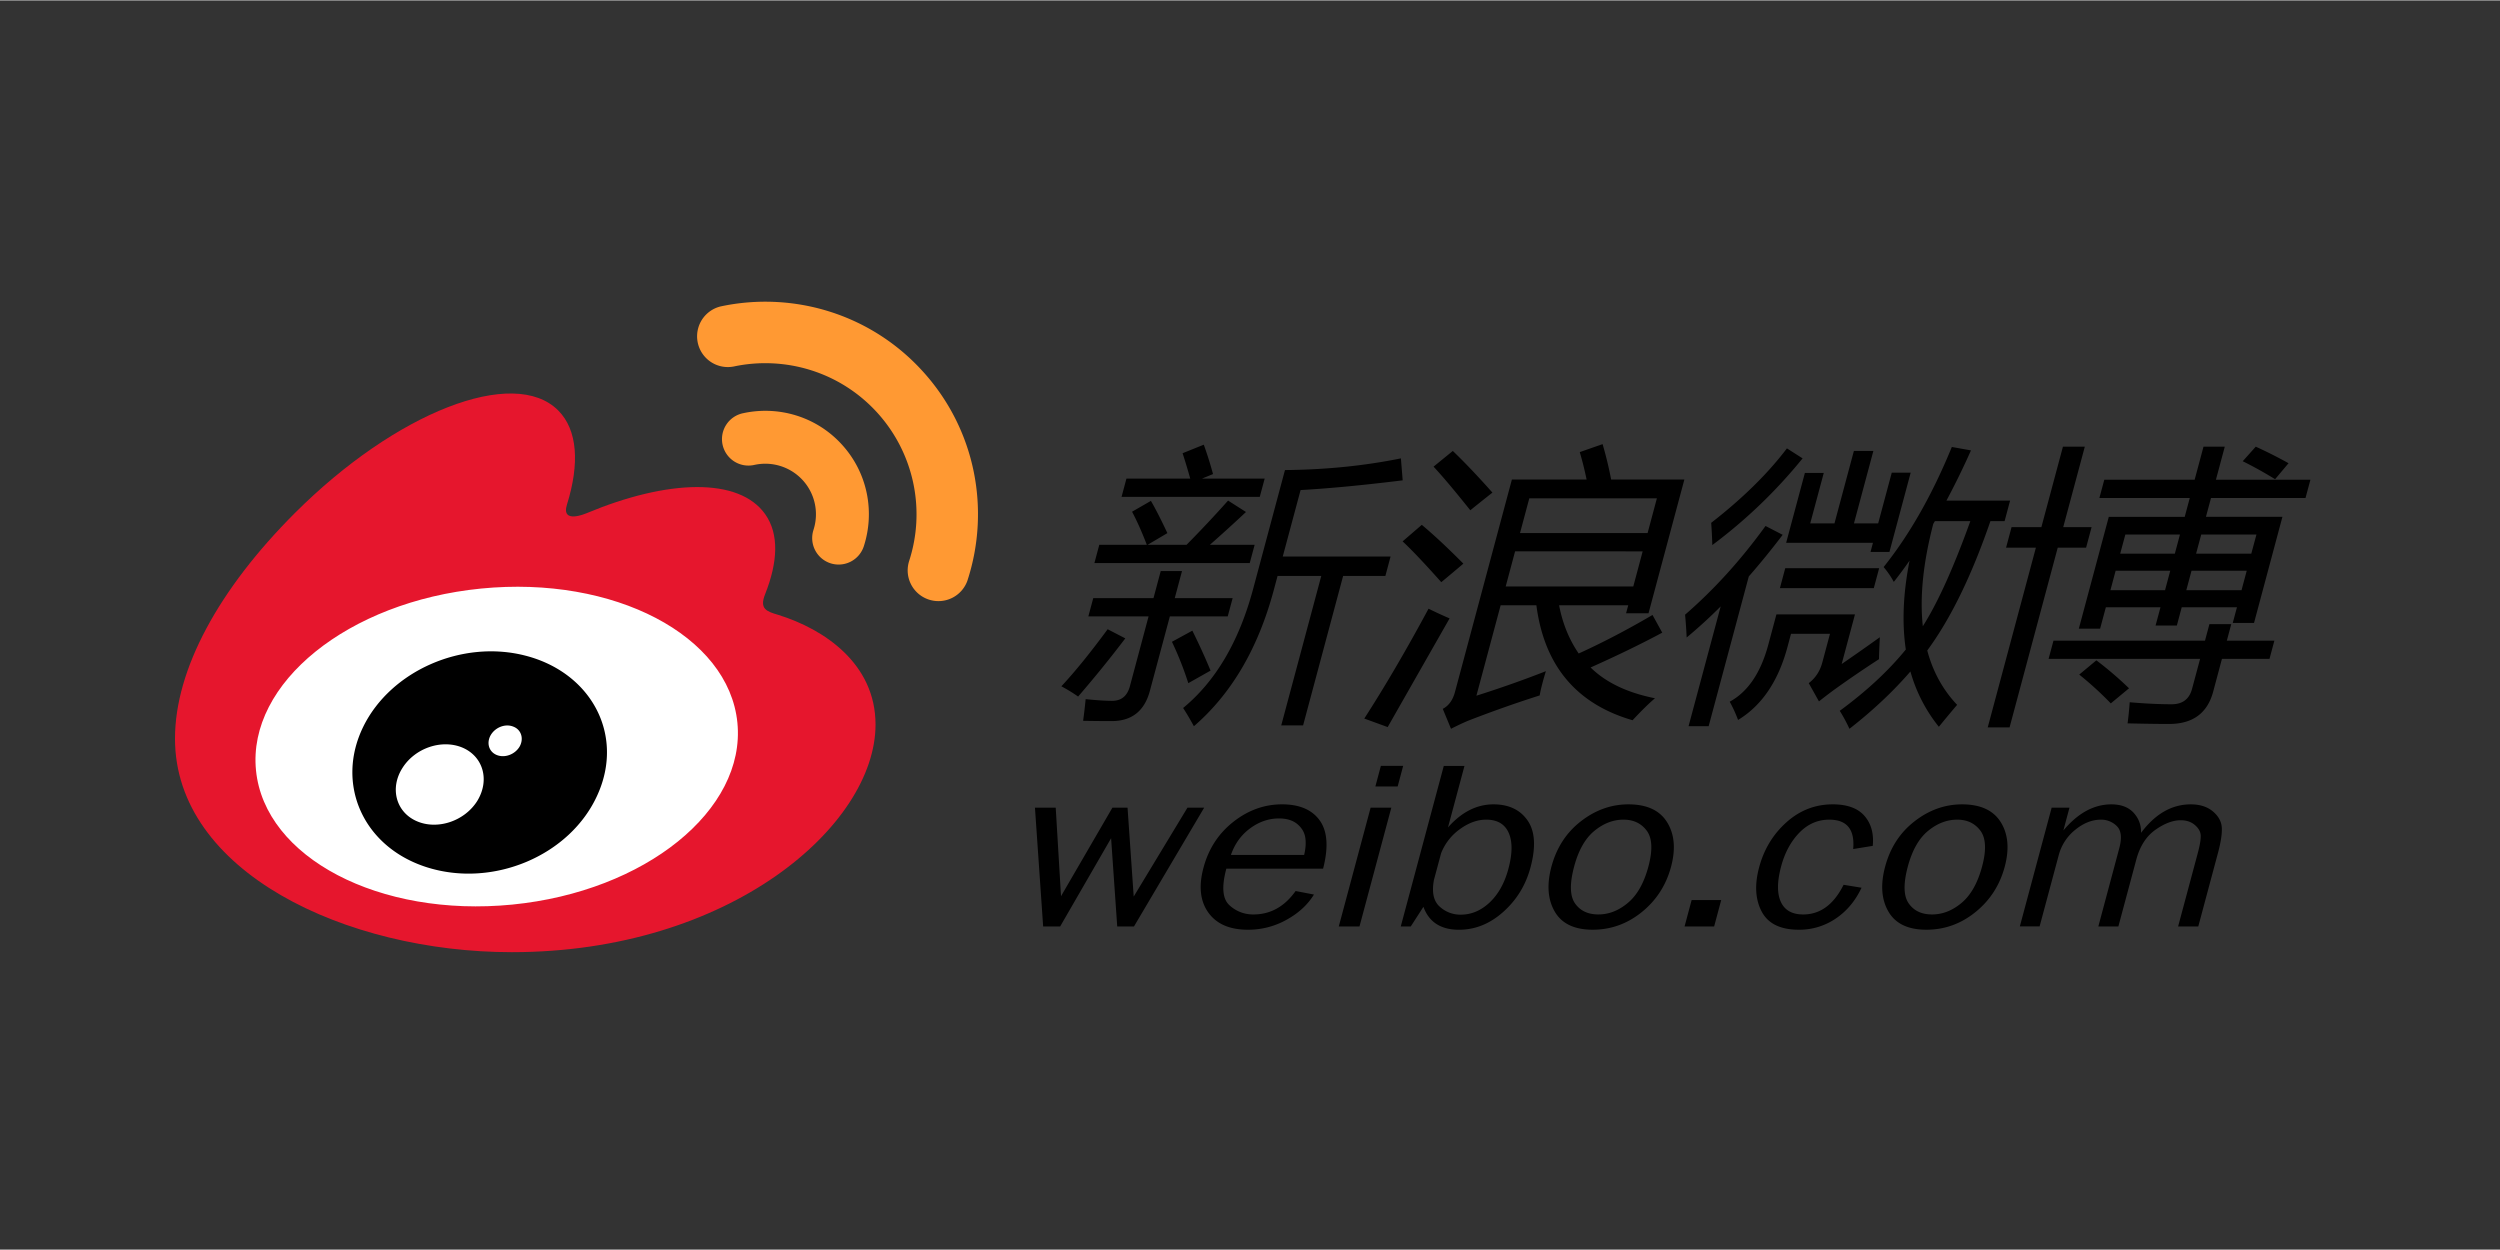 <?xml version="1.0" encoding="UTF-8" standalone="no"?>
<svg
   xmlns:dc="http://purl.org/dc/elements/1.1/"
   xmlns:cc="http://creativecommons.org/ns#"
   xmlns:rdf="http://www.w3.org/1999/02/22-rdf-syntax-ns#"
   xmlns:svg="http://www.w3.org/2000/svg"
   xmlns="http://www.w3.org/2000/svg"
   xmlns:sodipodi="http://sodipodi.sourceforge.net/DTD/sodipodi-0.dtd"
   xmlns:inkscape="http://www.inkscape.org/namespaces/inkscape"
   width="120"
   height="60"
   viewBox="0 0.039 9.6 4.797"
   version="1.1"
   id="svg12"
   sodipodi:docname="wiebo-ar21.svg"
   inkscape:version="0.92.3 (2405546, 2018-03-11)">
  <rect x="0" y="0.039" width="9.6" height="4.797" fill="#333333" stroke="none"/>
  <defs
     id="defs16" />
  <sodipodi:namedview
     pagecolor="#ffffff"
     bordercolor="#666666"
     borderopacity="1"
     objecttolerance="10"
     gridtolerance="10"
     guidetolerance="10"
     inkscape:pageopacity="0"
     inkscape:pageshadow="2"
     inkscape:window-width="1920"
     inkscape:window-height="1001"
     id="namedview14"
     showgrid="false"
     inkscape:zoom="3.0682777"
     inkscape:cx="132.73198"
     inkscape:cy="1.8531225"
     inkscape:window-x="-9"
     inkscape:window-y="-9"
     inkscape:window-maximized="1"
     inkscape:current-layer="svg12" />
  <g
     id="g833"
     transform="matrix(0.041,0,0,0.041,0.672,3.497)">
    <path
       style="fill:#ffffff"
       inkscape:connector-curvature="0"
       id="path2"
       d="m 5.53,-14.224 c 0,8.758 11.402,15.86 25.47,15.86 14.068,0 25.47,-7.103 25.47,-15.86 0,-8.757 -11.403,-15.859 -25.47,-15.859 -14.067,0 -25.47,7.101 -25.47,15.859" />
    <path
       style="fill:#e6162d"
       inkscape:connector-curvature="0"
       id="path4"
       d="M 31.593,0.344 C 19.143,1.572 8.396,-4.054 7.586,-12.229 c -0.808,-8.173 8.633,-15.795 21.081,-17.026 12.451,-1.232 23.199,4.396 24.007,12.567 0.807,8.176 -8.63,15.8 -21.081,17.032 m 24.903,-27.135 c -1.059,-0.316 -1.785,-0.533 -1.231,-1.924 1.201,-3.022 1.325,-5.628 0.023,-7.488 -2.441,-3.487 -9.121,-3.3 -16.778,-0.093 0,-0.005 -2.404,1.052 -1.79,-0.855 1.178,-3.787 1,-6.958 -0.833,-8.789 -4.153,-4.157 -15.2,0.157 -24.674,9.627 C 4.119,-29.218 0,-21.699 0,-15.197 0,-2.76 15.949,4.801 31.552,4.801 c 20.453,0 34.059,-11.884 34.059,-21.318 0,-5.701 -4.801,-8.936 -9.115,-10.274" />
    <path
       style="fill:#ff9933"
       inkscape:connector-curvature="0"
       id="path6"
       d="m 70.078,-49.55 c -4.939,-5.476 -12.225,-7.563 -18.95,-6.134 h -0.002 a 2.88,2.88 0 0 0 1.203,5.632 c 4.784,-1.016 9.961,0.472 13.475,4.36 a 14.156,14.156 0 0 1 2.957,13.847 l 0.001,10e-4 a 2.876,2.876 0 0 0 1.855,3.626 2.88,2.88 0 0 0 3.625,-1.85 l 10e-4,-0.012 c 2.108,-6.542 0.776,-14 -4.165,-19.47" />
    <path
       style="fill:#ff9933"
       inkscape:connector-curvature="0"
       id="path8"
       d="m 62.492,-42.705 c -2.404,-2.667 -5.953,-3.68 -9.23,-2.983 a 2.478,2.478 0 1 0 1.033,4.845 v 0.002 a 4.752,4.752 0 0 1 4.515,1.456 4.737,4.737 0 0 1 0.987,4.641 h 0.002 a 2.48,2.48 0 0 0 1.595,3.122 2.48,2.48 0 0 0 3.121,-1.598 c 1.03,-3.187 0.386,-6.819 -2.023,-9.485" />
    <path
       inkscape:connector-curvature="0"
       id="path10"
       d="m 32.28,-14.461 c -0.436,0.746 -1.398,1.104 -2.152,0.793 -0.742,-0.306 -0.975,-1.138 -0.553,-1.87 0.434,-0.728 1.36,-1.083 2.099,-0.79 0.752,0.275 1.022,1.118 0.606,1.867 m -3.967,5.093 c -1.204,1.921 -3.783,2.763 -5.726,1.876 -1.914,-0.871 -2.479,-3.104 -1.273,-4.977 1.189,-1.865 3.681,-2.697 5.609,-1.889 1.95,0.832 2.574,3.049 1.39,4.99 m 4.525,-13.598 c -5.925,-1.542 -12.622,1.411 -15.195,6.632 -2.621,5.324 -0.086,11.234 5.898,13.167 6.201,1.999 13.509,-1.064 16.05,-6.812 2.507,-5.618 -0.622,-11.402 -6.753,-12.987 m 71.121,-17.387 c 3.826,-0.034 7.443,-0.4 10.858,-1.095 l 0.167,2.058 c -3.773,0.463 -6.961,0.767 -9.562,0.909 l -1.67,6.224 h 10.098 l -0.486,1.817 h -3.957 l -3.75,13.999 h -2.047 l 3.75,-13.999 h -4.094 l -0.351,1.31 c -1.464,5.467 -3.961,9.725 -7.488,12.77 a 24.012,24.012 0 0 0 -1.007,-1.709 c 3.05,-2.512 5.237,-6.225 6.555,-11.143 z m -8.676,15.042 a 59.756,59.756 0 0 1 1.706,3.741 l -2.084,1.176 a 30.935,30.935 0 0 0 -1.533,-3.874 z m -6.172,-14.24 h 5.975 a 55.53,55.53 0 0 0 -0.717,-2.378 l 1.985,-0.801 c 0.327,0.908 0.616,1.825 0.864,2.752 l -1.039,0.427 h 5.877 l -0.459,1.709 H 88.653 Z m -2.543,6.199 h 4.452 c -0.461,-1.202 -0.923,-2.236 -1.383,-3.099 l 1.766,-1.016 c 0.418,0.713 0.93,1.719 1.543,3.019 l -1.855,1.096 h 3.649 a 109.247,109.247 0 0 0 3.89,-4.142 l 1.677,1.069 a 147.689,147.689 0 0 1 -3.382,3.073 h 4.193 l -0.459,1.709 H 86.11 Z m -0.566,4.996 h 5.642 l 0.679,-2.538 h 1.993 l -0.681,2.538 h 5.422 l -0.46,1.709 h -5.42 l -1.87,6.973 c -0.504,1.888 -1.698,2.832 -3.579,2.832 -0.791,0 -1.684,-0.008 -2.675,-0.026 0.084,-0.589 0.162,-1.265 0.239,-2.03 1.041,0.107 1.866,0.159 2.476,0.159 0.864,0 1.421,-0.452 1.665,-1.361 l 1.751,-6.546 h -5.641 z m 1.35,2.911 1.652,0.855 a 109.898,109.898 0 0 1 -4.42,5.451 c -0.45,-0.321 -0.973,-0.643 -1.568,-0.962 1.266,-1.353 2.71,-3.134 4.336,-5.344 m 51.44,-12.262 h -11.95 l -0.872,3.258 h 11.95 z m -2.211,8.255 0.878,-3.286 H 125.51 l -0.879,3.286 z m 1.8,2.671 0.912,1.657 c -1.959,1.052 -4.195,2.136 -6.711,3.261 1.43,1.407 3.441,2.367 6.031,2.883 -0.57,0.481 -1.271,1.169 -2.1,2.059 -5.27,-1.531 -8.271,-5.119 -9.008,-10.767 h -3.348 l -2.27,8.469 a 103.008,103.008 0 0 0 6.507,-2.297 c -0.294,0.962 -0.487,1.718 -0.579,2.271 -2.239,0.713 -4.48,1.505 -6.723,2.377 a 24.03,24.03 0 0 0 -1.583,0.748 l -0.772,-1.869 c 0.555,-0.283 0.938,-0.811 1.143,-1.576 l 5.332,-19.903 h 6.996 a 31.525,31.525 0 0 0 -0.64,-2.566 l 2.138,-0.748 a 35.49,35.49 0 0 1 0.801,3.314 h 6.859 l -3.359,12.53 h -2.102 l 0.202,-0.75 h -6.474 c 0.322,1.692 0.934,3.198 1.834,4.516 2.205,-1 4.51,-2.201 6.914,-3.609 m -18.703,-15.362 c 1.113,1.067 2.352,2.371 3.711,3.901 -0.791,0.624 -1.482,1.175 -2.072,1.655 -1.492,-1.868 -2.64,-3.231 -3.443,-4.086 z m -2.905,6.921 c 1.131,0.944 2.426,2.155 3.894,3.634 -0.882,0.748 -1.573,1.327 -2.069,1.735 -1.6,-1.797 -2.809,-3.07 -3.623,-3.82 z m 0.633,7.854 c 0.652,0.321 1.307,0.624 1.97,0.908 -2.021,3.545 -3.952,6.937 -5.798,10.179 l -2.191,-0.799 c 1.92,-2.976 3.928,-6.405 6.019,-10.288 m 50.742,-8.201 h -3.318 l -0.152,0.252 c -0.951,3.652 -1.277,6.85 -0.979,9.591 1.401,-2.207 2.884,-5.489 4.449,-9.843 m -1.732,-6.947 1.793,0.321 a 73.504,73.504 0 0 1 -2.298,4.701 h 5.962 l -0.516,1.926 h -1.328 c -1.756,5.103 -3.726,9.142 -5.916,12.114 0.528,1.987 1.463,3.683 2.798,5.091 -0.591,0.694 -1.162,1.38 -1.71,2.056 a 14.488,14.488 0 0 1 -2.664,-5.182 c -1.606,1.861 -3.51,3.652 -5.711,5.37 a 14.701,14.701 0 0 0 -0.908,-1.684 c 2.502,-1.834 4.564,-3.75 6.188,-5.743 -0.369,-2.477 -0.255,-5.25 0.35,-8.324 -0.481,0.688 -0.971,1.35 -1.475,1.992 a 7.92,7.92 0 0 0 -0.954,-1.39 c 2.437,-3.046 4.567,-6.795 6.389,-11.248 m -15.518,8.976 1.755,-6.545 h 1.769 l -1.269,4.729 h 2.27 l 1.819,-6.786 h 1.824 l -1.818,6.786 h 2.268 l 1.274,-4.755 h 1.772 l -1.99,7.429 h -1.771 l 0.227,-0.856 h -8.13 z m -0.085,2.378 h 8.796 l -0.502,1.87 h -8.794 z m 4.19,6.146 h -3.651 l -0.328,1.229 c -0.859,3.205 -2.4,5.484 -4.629,6.839 a 12.78,12.78 0 0 0 -0.783,-1.71 c 1.705,-0.927 2.908,-2.706 3.616,-5.344 l 0.758,-2.832 h 7.357 l -1.245,4.648 a 213.047,213.047 0 0 0 3.576,-2.51 c -0.041,0.783 -0.07,1.467 -0.082,2.056 a 104.777,104.777 0 0 0 -4.228,2.886 c -0.506,0.374 -0.972,0.729 -1.394,1.068 l -0.955,-1.709 c 0.627,-0.481 1.051,-1.121 1.266,-1.924 z M 143.877,-35.41 c 2.932,-2.279 5.297,-4.604 7.094,-6.974 l 1.467,0.936 a 47.197,47.197 0 0 1 -8.457,8.121 41.602,41.602 0 0 0 -0.104,-2.083 m -2.445,8.603 c 2.713,-2.35 5.227,-5.119 7.535,-8.309 l 1.605,0.828 a 71.878,71.878 0 0 1 -3.174,3.901 l -3.759,14.025 h -1.882 l 3.01,-11.221 a 46.338,46.338 0 0 1 -3.188,2.913 42.674,42.674 0 0 0 -0.147,-2.137 m 55.259,-12.689 a 37.26,37.26 0 0 0 -3.03,-1.685 l 1.22,-1.363 a 42.772,42.772 0 0 1 3.07,1.55 z m -1.746,5.182 h -5.172 l -0.48,1.79 h 5.17 z m -6.568,5.21 h 5.172 l 0.486,-1.818 h -5.171 z m -6.192,-3.421 h 5.118 l 0.479,-1.79 h -5.115 z m -0.915,3.421 h 5.115 l 0.486,-1.818 h -5.115 z m -2.922,7.907 1.604,-1.335 a 33.257,33.257 0 0 1 3.059,2.619 l -1.707,1.414 a 31.375,31.375 0 0 0 -2.956,-2.698 m 14.378,-4.836 0.393,-1.469 h -5.173 l -0.455,1.709 h -1.993 l 0.46,-1.709 h -5.117 l -0.538,2.004 h -1.993 l 2.807,-10.474 h 7.111 l 0.473,-1.765 h -8.465 l 0.459,-1.709 h 8.462 l 0.831,-3.099 h 1.992 l -0.83,3.099 H 200 l -0.46,1.709 h -8.851 l -0.475,1.765 h 7.164 l -2.66,9.938 h -1.992 z m -16.79,1.656 h 14.191 l 0.414,-1.548 h 2.045 l -0.414,1.548 h 4.453 l -0.459,1.71 h -4.453 l -0.822,3.075 c -0.541,2.012 -1.914,3.019 -4.129,3.019 -1.051,0 -2.346,-0.021 -3.887,-0.055 0.078,-0.57 0.146,-1.228 0.199,-1.978 1.461,0.125 2.771,0.188 3.932,0.188 1.016,0 1.652,-0.481 1.908,-1.443 l 0.754,-2.807 h -14.191 z m -3.927,-10.632 h 2.794 l 2.018,-7.535 h 2.049 l -2.021,7.535 h 2.656 l -0.515,1.924 h -2.656 l -4.511,16.833 h -2.046 l 4.511,-16.833 h -2.793 z M 96.391,-8.734 89.817,2.391 h -1.57 L 87.674,-5.871 82.903,2.391 H 81.31 L 80.542,-8.734 h 1.945 l 0.496,8.293 4.815,-8.293 h 1.416 l 0.577,8.327 5.036,-8.327 z m 9.363,4.427 c 0.148,-0.625 0.185,-1.178 0.1,-1.663 -0.086,-0.483 -0.338,-0.897 -0.755,-1.238 -0.419,-0.343 -0.987,-0.515 -1.704,-0.515 -0.963,0 -1.863,0.312 -2.7,0.927 -0.837,0.617 -1.436,1.446 -1.797,2.489 z m -0.799,3.381 1.717,0.33 c -0.583,0.951 -1.436,1.738 -2.559,2.359 a 7.336,7.336 0 0 1 -3.623,0.936 c -1.705,0 -2.94,-0.535 -3.707,-1.605 -0.768,-1.07 -0.92,-2.47 -0.456,-4.207 0.476,-1.771 1.407,-3.201 2.794,-4.292 1.387,-1.093 2.909,-1.64 4.563,-1.64 1.631,0 2.811,0.505 3.531,1.511 0.722,1.005 0.829,2.511 0.313,4.515 h -9.062 c -0.452,1.682 -0.361,2.816 0.271,3.404 a 3.228,3.228 0 0 0 2.273,0.883 c 1.59,0 2.906,-0.733 3.945,-2.194 m 10.072,-11.719 -0.514,1.927 h -2.088 l 0.514,-1.927 z m -1.107,3.91 -2.982,11.126 h -1.94 l 2.983,-11.126 z m 3.992,6.763 c -0.215,1.144 -0.044,1.972 0.516,2.488 a 2.85,2.85 0 0 0 2.001,0.771 c 0.99,0 1.892,-0.381 2.704,-1.146 0.808,-0.765 1.393,-1.812 1.75,-3.143 0.385,-1.434 0.393,-2.561 0.026,-3.379 -0.366,-0.821 -1.069,-1.23 -2.108,-1.23 -0.816,0 -1.631,0.292 -2.442,0.877 a 5.036,5.036 0 0 0 -1.776,2.264 z m -2.172,4.363 h -0.937 l 4.03,-15.036 h 1.938 l -1.544,5.761 c 1.275,-1.439 2.695,-2.16 4.26,-2.16 1.432,0 2.498,0.505 3.195,1.512 0.699,1.006 0.789,2.469 0.274,4.389 -0.442,1.652 -1.288,3.041 -2.542,4.161 -1.25,1.122 -2.639,1.683 -4.16,1.683 -1.697,0 -2.805,-0.717 -3.328,-2.148 z m 17.572,-1.124 c 0.987,0 1.912,-0.364 2.773,-1.092 0.865,-0.726 1.5,-1.858 1.912,-3.392 0.411,-1.541 0.362,-2.66 -0.152,-3.355 -0.514,-0.691 -1.238,-1.039 -2.18,-1.039 -0.963,0 -1.872,0.35 -2.729,1.051 -0.854,0.701 -1.486,1.812 -1.892,3.331 -0.431,1.609 -0.405,2.761 0.075,3.454 0.485,0.695 1.213,1.042 2.193,1.042 m -0.531,1.431 c -1.713,0 -2.897,-0.565 -3.555,-1.698 -0.658,-1.133 -0.758,-2.535 -0.311,-4.211 0.477,-1.772 1.394,-3.188 2.756,-4.245 1.364,-1.06 2.848,-1.588 4.453,-1.588 1.721,0 2.928,0.556 3.621,1.671 0.695,1.113 0.82,2.505 0.373,4.172 -0.465,1.735 -1.383,3.152 -2.746,4.252 -1.364,1.099 -2.894,1.647 -4.591,1.647 m 12.033,-2.776 -0.66,2.469 h -2.77 l 0.661,-2.469 z m 11.463,-1.432 1.682,0.275 c -0.578,1.23 -1.383,2.193 -2.419,2.889 a 6.043,6.043 0 0 1 -3.452,1.045 c -1.722,0 -2.881,-0.568 -3.479,-1.698 -0.599,-1.134 -0.679,-2.515 -0.242,-4.146 0.452,-1.689 1.304,-3.097 2.558,-4.218 1.25,-1.119 2.695,-1.682 4.334,-1.682 1.359,0 2.352,0.363 2.978,1.085 0.624,0.724 0.884,1.659 0.772,2.804 l -1.833,0.297 c 0.162,-1.834 -0.585,-2.752 -2.243,-2.752 -1.07,0 -2.002,0.404 -2.795,1.217 -0.791,0.812 -1.361,1.863 -1.709,3.154 -0.381,1.428 -0.391,2.535 -0.031,3.322 0.357,0.79 1.059,1.186 2.094,1.186 1.602,0 2.863,-0.928 3.785,-2.778 m 8.289,2.777 c 0.986,0 1.91,-0.364 2.773,-1.092 0.861,-0.726 1.496,-1.858 1.908,-3.392 0.414,-1.541 0.363,-2.66 -0.152,-3.355 -0.512,-0.691 -1.238,-1.039 -2.176,-1.039 -0.966,0 -1.873,0.35 -2.73,1.051 -0.854,0.701 -1.484,1.812 -1.894,3.331 -0.431,1.609 -0.405,2.761 0.076,3.454 0.483,0.695 1.211,1.042 2.195,1.042 m -0.535,1.431 c -1.713,0 -2.896,-0.565 -3.553,-1.698 -0.657,-1.133 -0.76,-2.535 -0.309,-4.211 0.473,-1.772 1.39,-3.188 2.754,-4.245 1.362,-1.06 2.846,-1.588 4.451,-1.588 1.721,0 2.93,0.556 3.624,1.671 0.694,1.113 0.817,2.505 0.37,4.172 -0.465,1.735 -1.381,3.152 -2.746,4.252 -1.361,1.099 -2.894,1.647 -4.591,1.647 m 25.466,-0.307 h -1.889 l 1.855,-6.918 c 0.189,-0.712 0.276,-1.246 0.263,-1.604 -0.018,-0.355 -0.199,-0.682 -0.549,-0.979 -0.348,-0.297 -0.789,-0.446 -1.326,-0.446 -0.738,0 -1.537,0.305 -2.385,0.907 -0.85,0.606 -1.439,1.532 -1.773,2.772 l -1.68,6.268 h -1.877 l 1.961,-7.326 c 0.264,-0.976 0.186,-1.666 -0.229,-2.072 a 2.06,2.06 0 0 0 -1.486,-0.603 c -0.824,0 -1.626,0.313 -2.404,0.946 a 4.525,4.525 0 0 0 -1.556,2.398 l -1.786,6.656 h -1.852 l 2.982,-11.126 h 1.668 l -0.572,2.138 c 1.367,-1.632 2.865,-2.445 4.496,-2.445 0.898,0 1.59,0.259 2.076,0.78 0.483,0.523 0.719,1.149 0.705,1.886 1.332,-1.778 2.882,-2.666 4.654,-2.666 0.848,0 1.533,0.216 2.057,0.648 0.521,0.433 0.803,0.932 0.848,1.493 0.041,0.562 -0.076,1.354 -0.347,2.374 z" />
  </g>
</svg>

